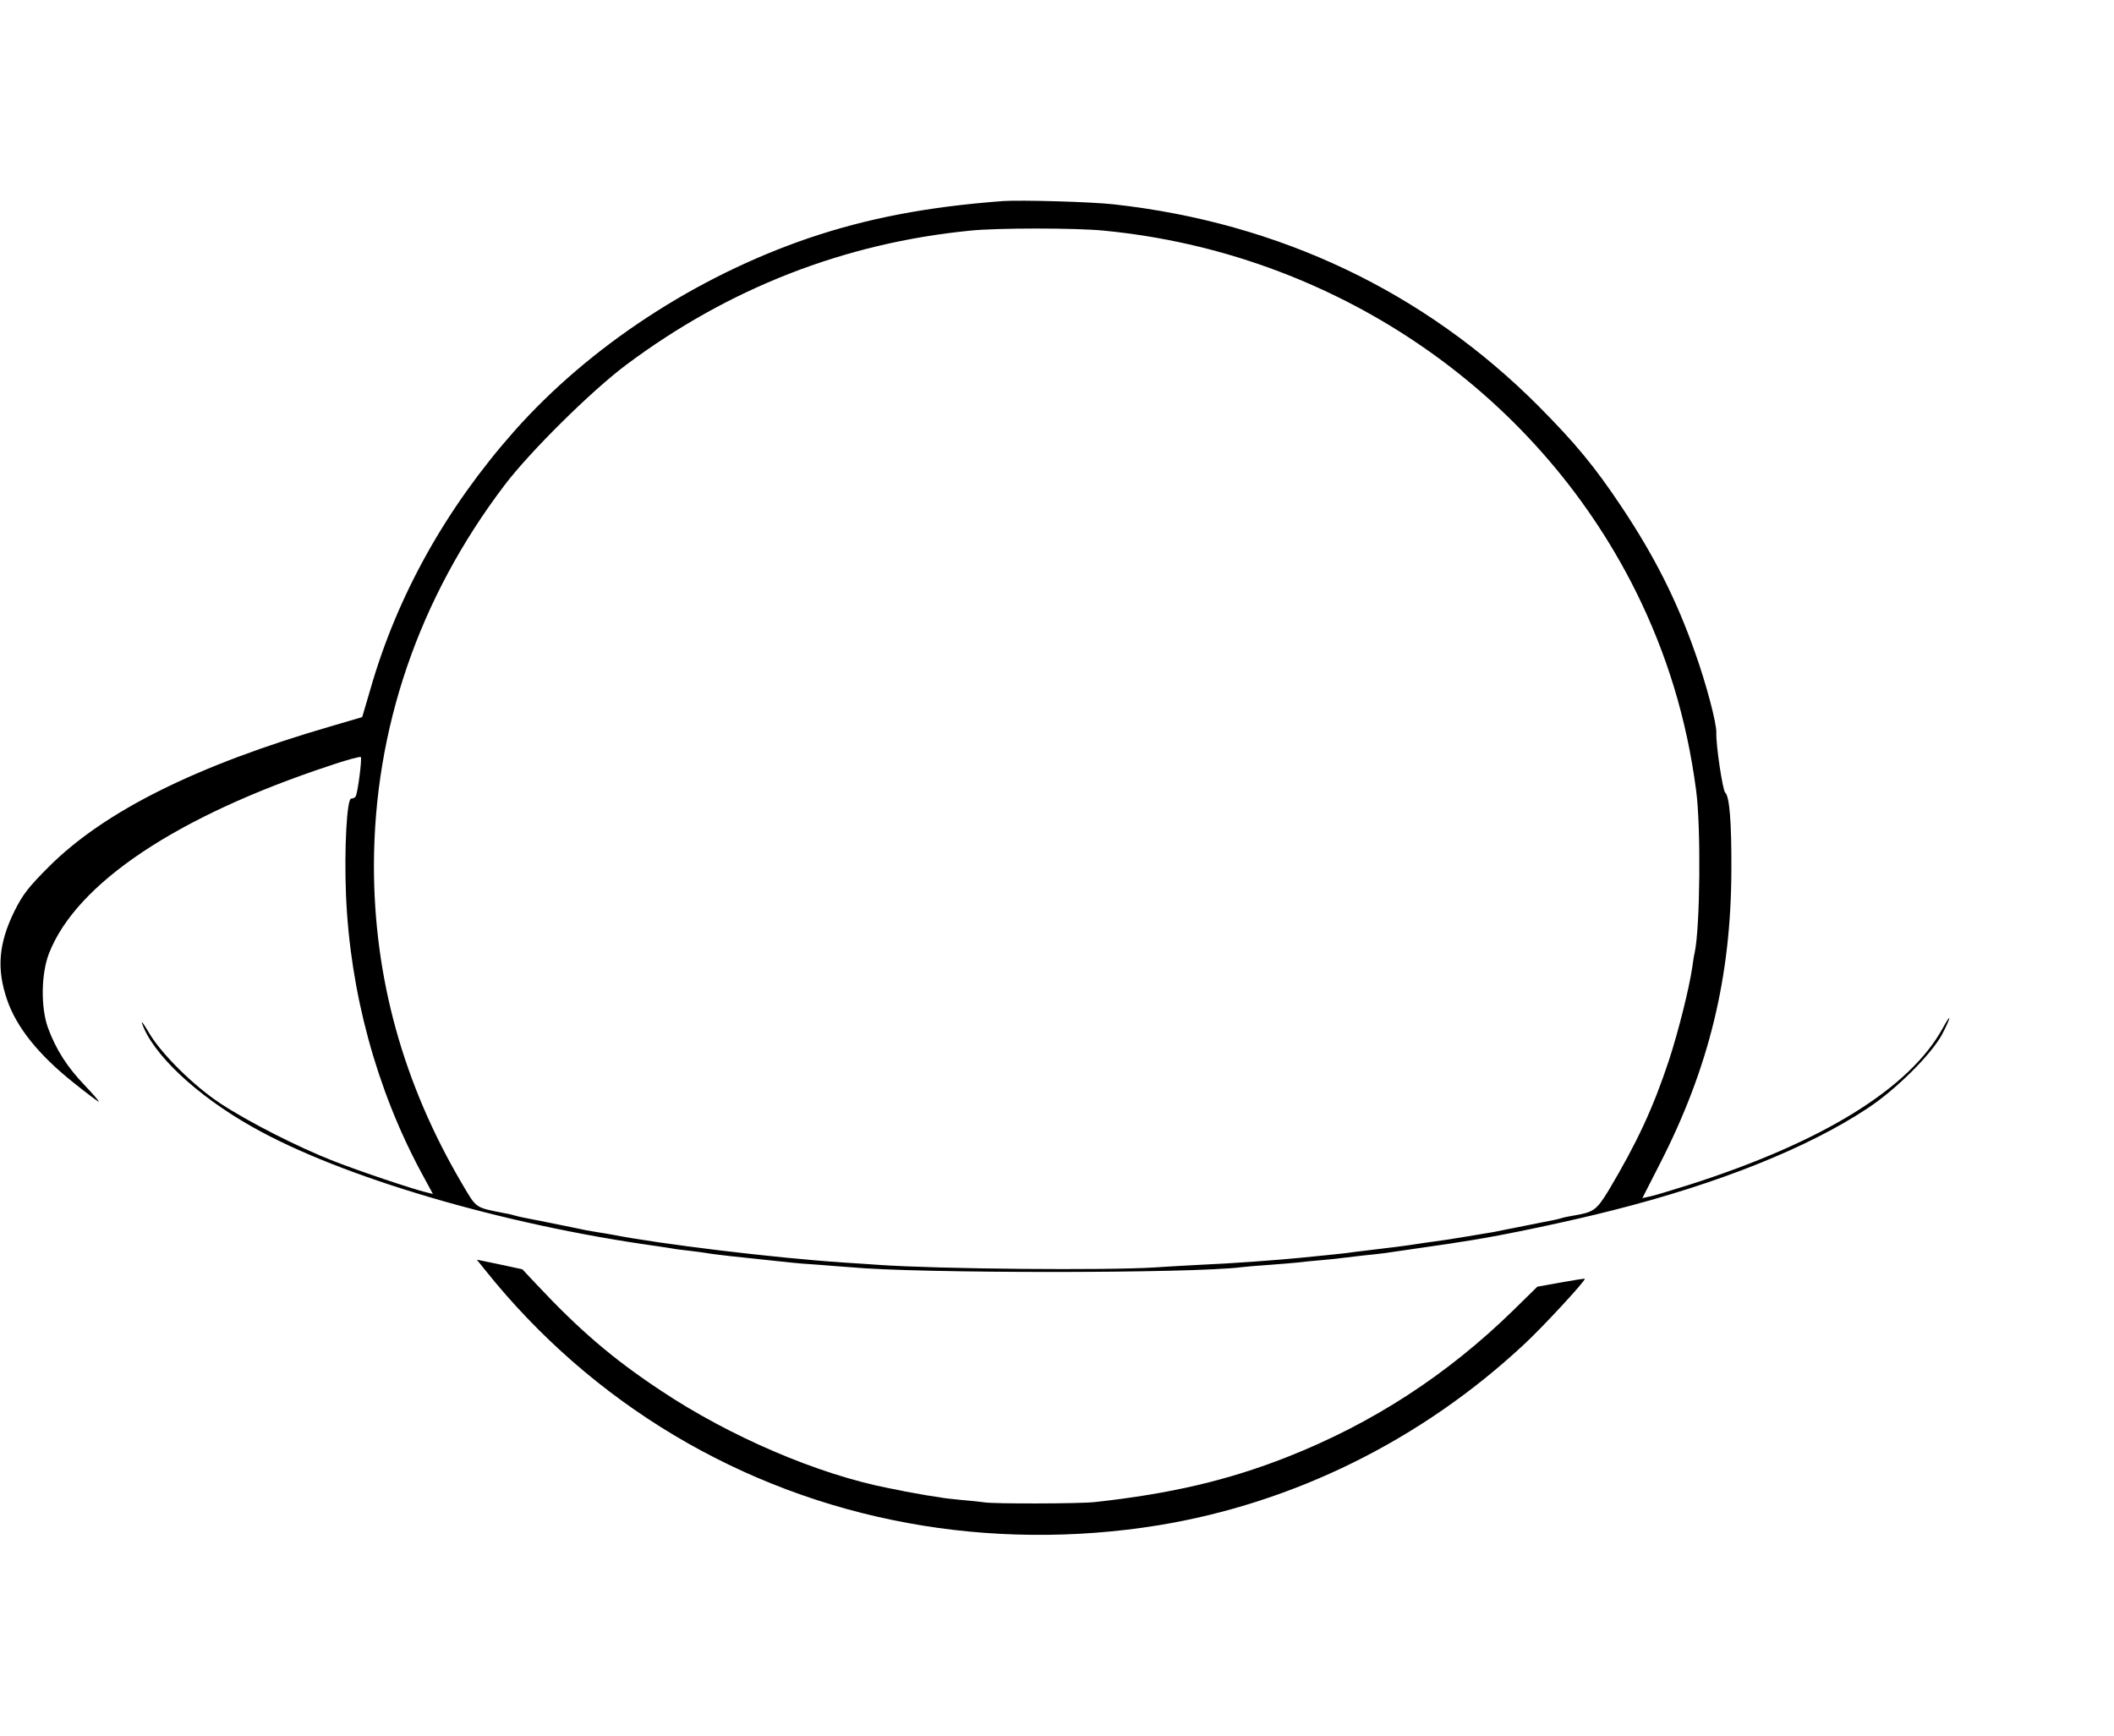 <?xml version="1.0" standalone="no"?>
<!DOCTYPE svg PUBLIC "-//W3C//DTD SVG 20010904//EN"
 "http://www.w3.org/TR/2001/REC-SVG-20010904/DTD/svg10.dtd">
<svg version="1.0" xmlns="http://www.w3.org/2000/svg"
 width="900pt" height="739pt" viewBox="0 0 900 739"
 preserveAspectRatio="xMidYMid meet">
<g transform="translate(0,739) scale(0.1,-0.1)"
fill="#000000" stroke="none">
<path d="M4270 6534 c-321 -24 -576 -73 -825 -157 -481 -164 -934 -460 -1256
-823 -291 -329 -498 -700 -612 -1098 l-35 -119 -133 -39 c-571 -166 -963 -361
-1200 -597 -89 -89 -112 -119 -148 -191 -67 -137 -76 -245 -31 -376 40 -117
133 -233 279 -350 57 -46 108 -84 111 -84 4 0 -23 31 -59 69 -75 78 -123 153
-157 246 -31 86 -29 231 5 317 117 298 544 583 1194 798 70 24 130 40 133 37
6 -6 -13 -154 -22 -168 -3 -5 -11 -9 -19 -9 -18 0 -30 -211 -22 -410 17 -412
129 -825 319 -1179 l51 -94 -29 7 c-58 14 -282 89 -394 133 -151 59 -361 166
-480 244 -114 75 -250 209 -304 299 -21 36 -35 56 -32 45 44 -131 231 -308
471 -443 376 -213 1065 -416 1720 -507 22 -3 51 -8 65 -10 14 -3 48 -7 75 -10
28 -3 61 -8 75 -10 24 -5 152 -19 270 -31 30 -3 69 -7 85 -9 17 -2 73 -7 125
-10 52 -4 111 -9 130 -10 281 -27 1452 -27 1665 0 17 2 71 7 120 10 50 4 104
8 120 10 17 2 62 7 100 10 39 3 81 8 95 10 14 2 52 6 85 10 33 3 74 8 90 10
97 14 254 37 275 40 14 2 57 9 95 15 141 22 424 82 600 127 452 114 833 267
1085 434 121 79 273 231 318 315 40 77 42 98 2 25 -141 -255 -510 -483 -1075
-664 -77 -24 -154 -48 -172 -51 l-31 -7 73 143 c211 411 305 799 306 1254 1
204 -8 314 -26 329 -11 10 -40 203 -38 255 2 38 -42 206 -91 343 -79 224 -172
408 -311 617 -116 174 -198 273 -355 431 -485 487 -1104 781 -1808 859 -98 11
-394 19 -472 14z m430 -126 c974 -94 1834 -676 2262 -1531 134 -269 219 -547
259 -852 21 -156 17 -581 -6 -690 -3 -11 -7 -38 -10 -60 -13 -91 -60 -278
-100 -400 -68 -205 -136 -350 -256 -552 -52 -85 -64 -94 -149 -108 -19 -3 -43
-8 -52 -11 -16 -5 -35 -9 -88 -19 -14 -3 -36 -7 -50 -10 -14 -3 -36 -7 -50
-10 -27 -5 -60 -12 -100 -20 -14 -2 -41 -7 -60 -10 -19 -3 -46 -8 -60 -10 -65
-11 -88 -14 -130 -20 -25 -3 -56 -8 -70 -10 -57 -9 -113 -16 -232 -30 -24 -3
-59 -7 -78 -10 -19 -2 -62 -7 -95 -10 -33 -3 -78 -8 -100 -10 -89 -9 -289 -24
-430 -30 -60 -3 -146 -8 -190 -11 -203 -13 -917 -7 -1175 11 -30 2 -98 7 -150
10 -297 20 -777 78 -986 119 -12 2 -39 7 -60 10 -37 6 -55 9 -114 22 -47 10
-175 35 -200 40 -14 3 -33 7 -42 10 -9 3 -27 7 -40 9 -127 25 -118 19 -180
124 -251 426 -376 877 -376 1356 1 583 191 1138 555 1618 108 143 371 403 518
513 437 327 929 519 1465 572 114 12 452 12 570 0z"/>
<path d="M2067 1981 c453 -566 1087 -945 1798 -1075 345 -64 714 -67 1065 -10
577 94 1122 363 1559 771 77 71 264 273 258 279 -1 1 -47 -6 -102 -16 l-100
-18 -101 -99 c-282 -276 -601 -483 -964 -626 -251 -99 -498 -157 -820 -192
-63 -7 -432 -8 -470 -1 -14 2 -57 7 -96 10 -39 4 -80 8 -91 11 -11 2 -38 6
-59 9 -22 4 -61 11 -89 16 -27 6 -59 12 -70 14 -303 59 -678 220 -972 416
-204 135 -346 257 -528 451 l-61 65 -97 21 -97 20 37 -46z"/>
</g>
</svg>
